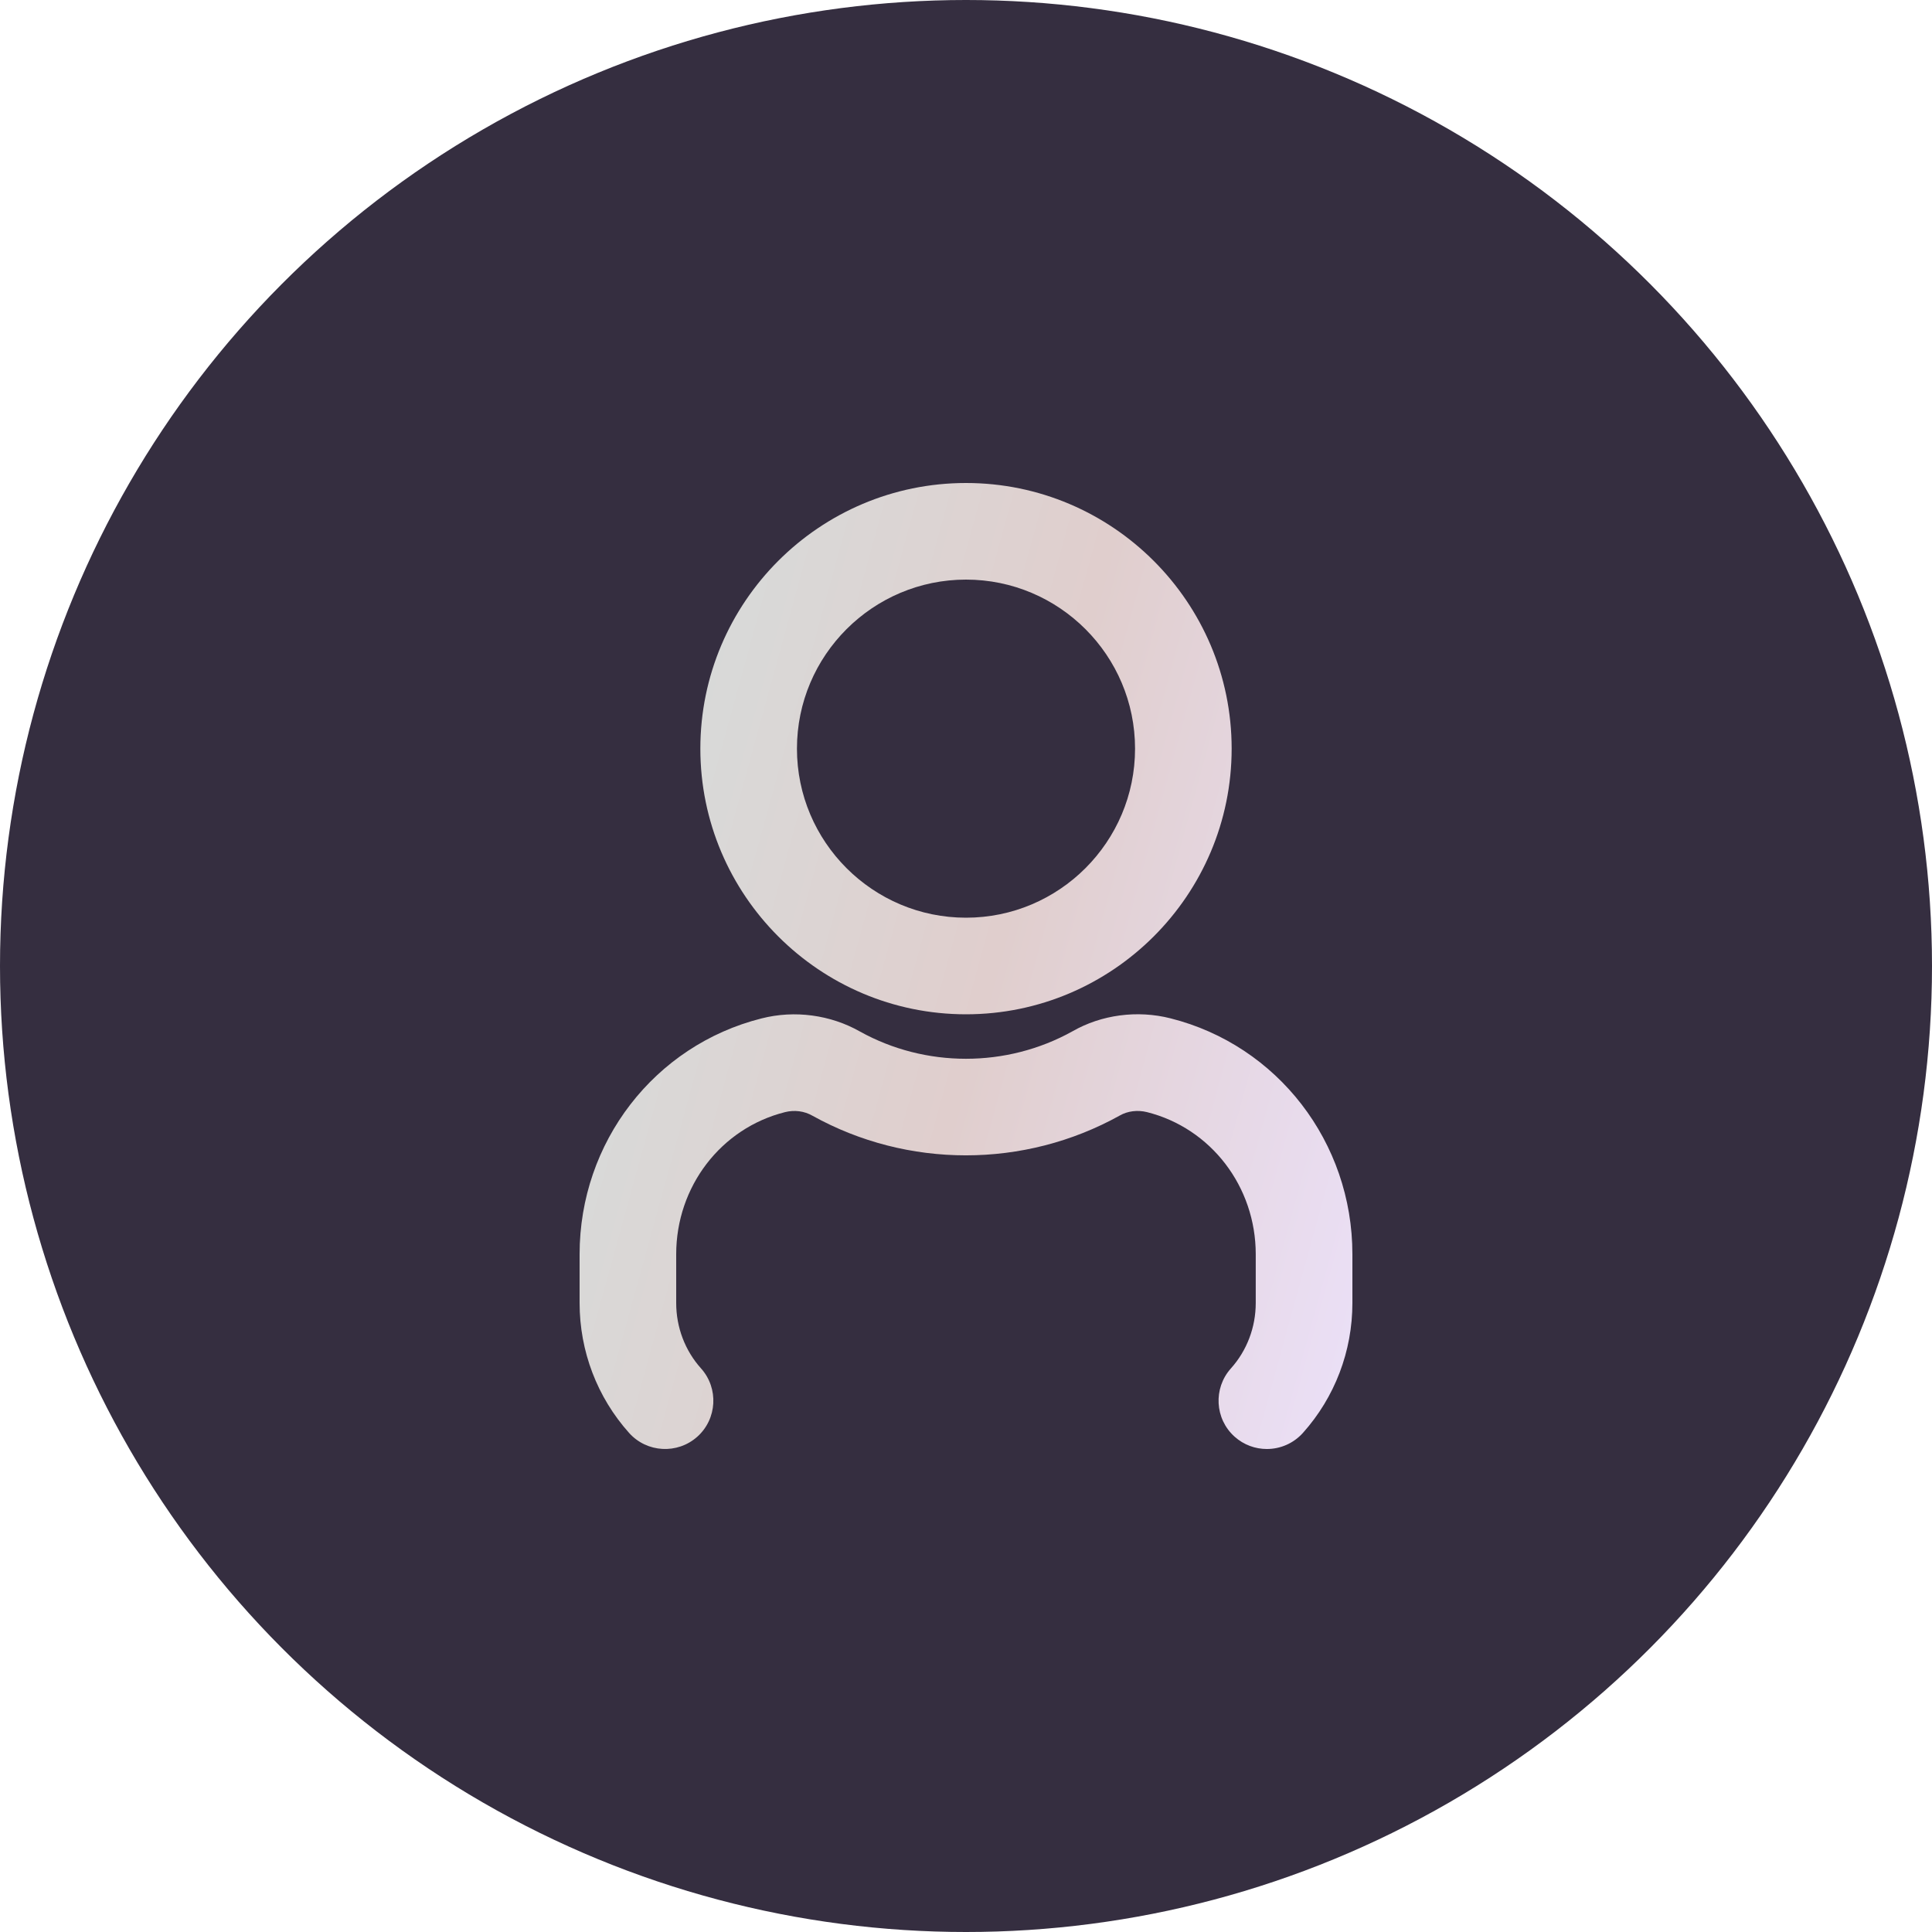<svg width="32" height="32" viewBox="0 0 32 32" fill="none" xmlns="http://www.w3.org/2000/svg">
<circle cx="16" cy="16" r="16" fill="#352E40"/>
<path d="M16 16.8C18.426 16.8 20.4 14.826 20.4 12.4C20.4 9.974 18.426 8 16 8C13.573 8 11.6 9.974 11.6 12.4C11.6 14.826 13.573 16.8 16 16.8ZM16 9.6C17.544 9.6 18.8 10.856 18.8 12.4C18.8 13.944 17.544 15.2 16 15.2C14.456 15.2 13.2 13.944 13.2 12.4C13.2 10.856 14.456 9.6 16 9.6ZM22.4 20.774V21.582C22.4 22.379 22.109 23.143 21.58 23.734C21.421 23.91 21.203 24 20.983 24C20.793 24 20.602 23.933 20.449 23.796C20.12 23.502 20.093 22.995 20.387 22.666C20.653 22.37 20.799 21.984 20.799 21.582V20.774C20.799 19.654 20.057 18.686 18.997 18.42C18.843 18.382 18.679 18.401 18.548 18.476C16.963 19.358 15.029 19.353 13.459 18.481C13.321 18.401 13.157 18.382 13.004 18.42C11.941 18.686 11.2 19.654 11.2 20.774V21.582C11.2 21.985 11.346 22.37 11.612 22.666C11.906 22.995 11.878 23.502 11.55 23.796C11.22 24.091 10.714 24.062 10.42 23.734C9.891 23.143 9.6 22.379 9.6 21.582V20.774C9.6 18.92 10.839 17.314 12.614 16.868C13.163 16.728 13.758 16.809 14.245 17.086C15.324 17.685 16.669 17.69 17.763 17.082C18.242 16.807 18.837 16.727 19.388 16.867C21.161 17.314 22.4 18.919 22.4 20.774Z" fill="url(#paint0_linear_0_538)"/>
<defs>
<linearGradient id="paint0_linear_0_538" x1="9.469" y1="7.12" x2="27.019" y2="11.952" gradientUnits="userSpaceOnUse">
<stop stop-color="#D4E0DF"/>
<stop offset="0.5" stop-color="#E0CECD"/>
<stop offset="1" stop-color="#EDE3FF"/>
</linearGradient>
</defs>
</svg>
